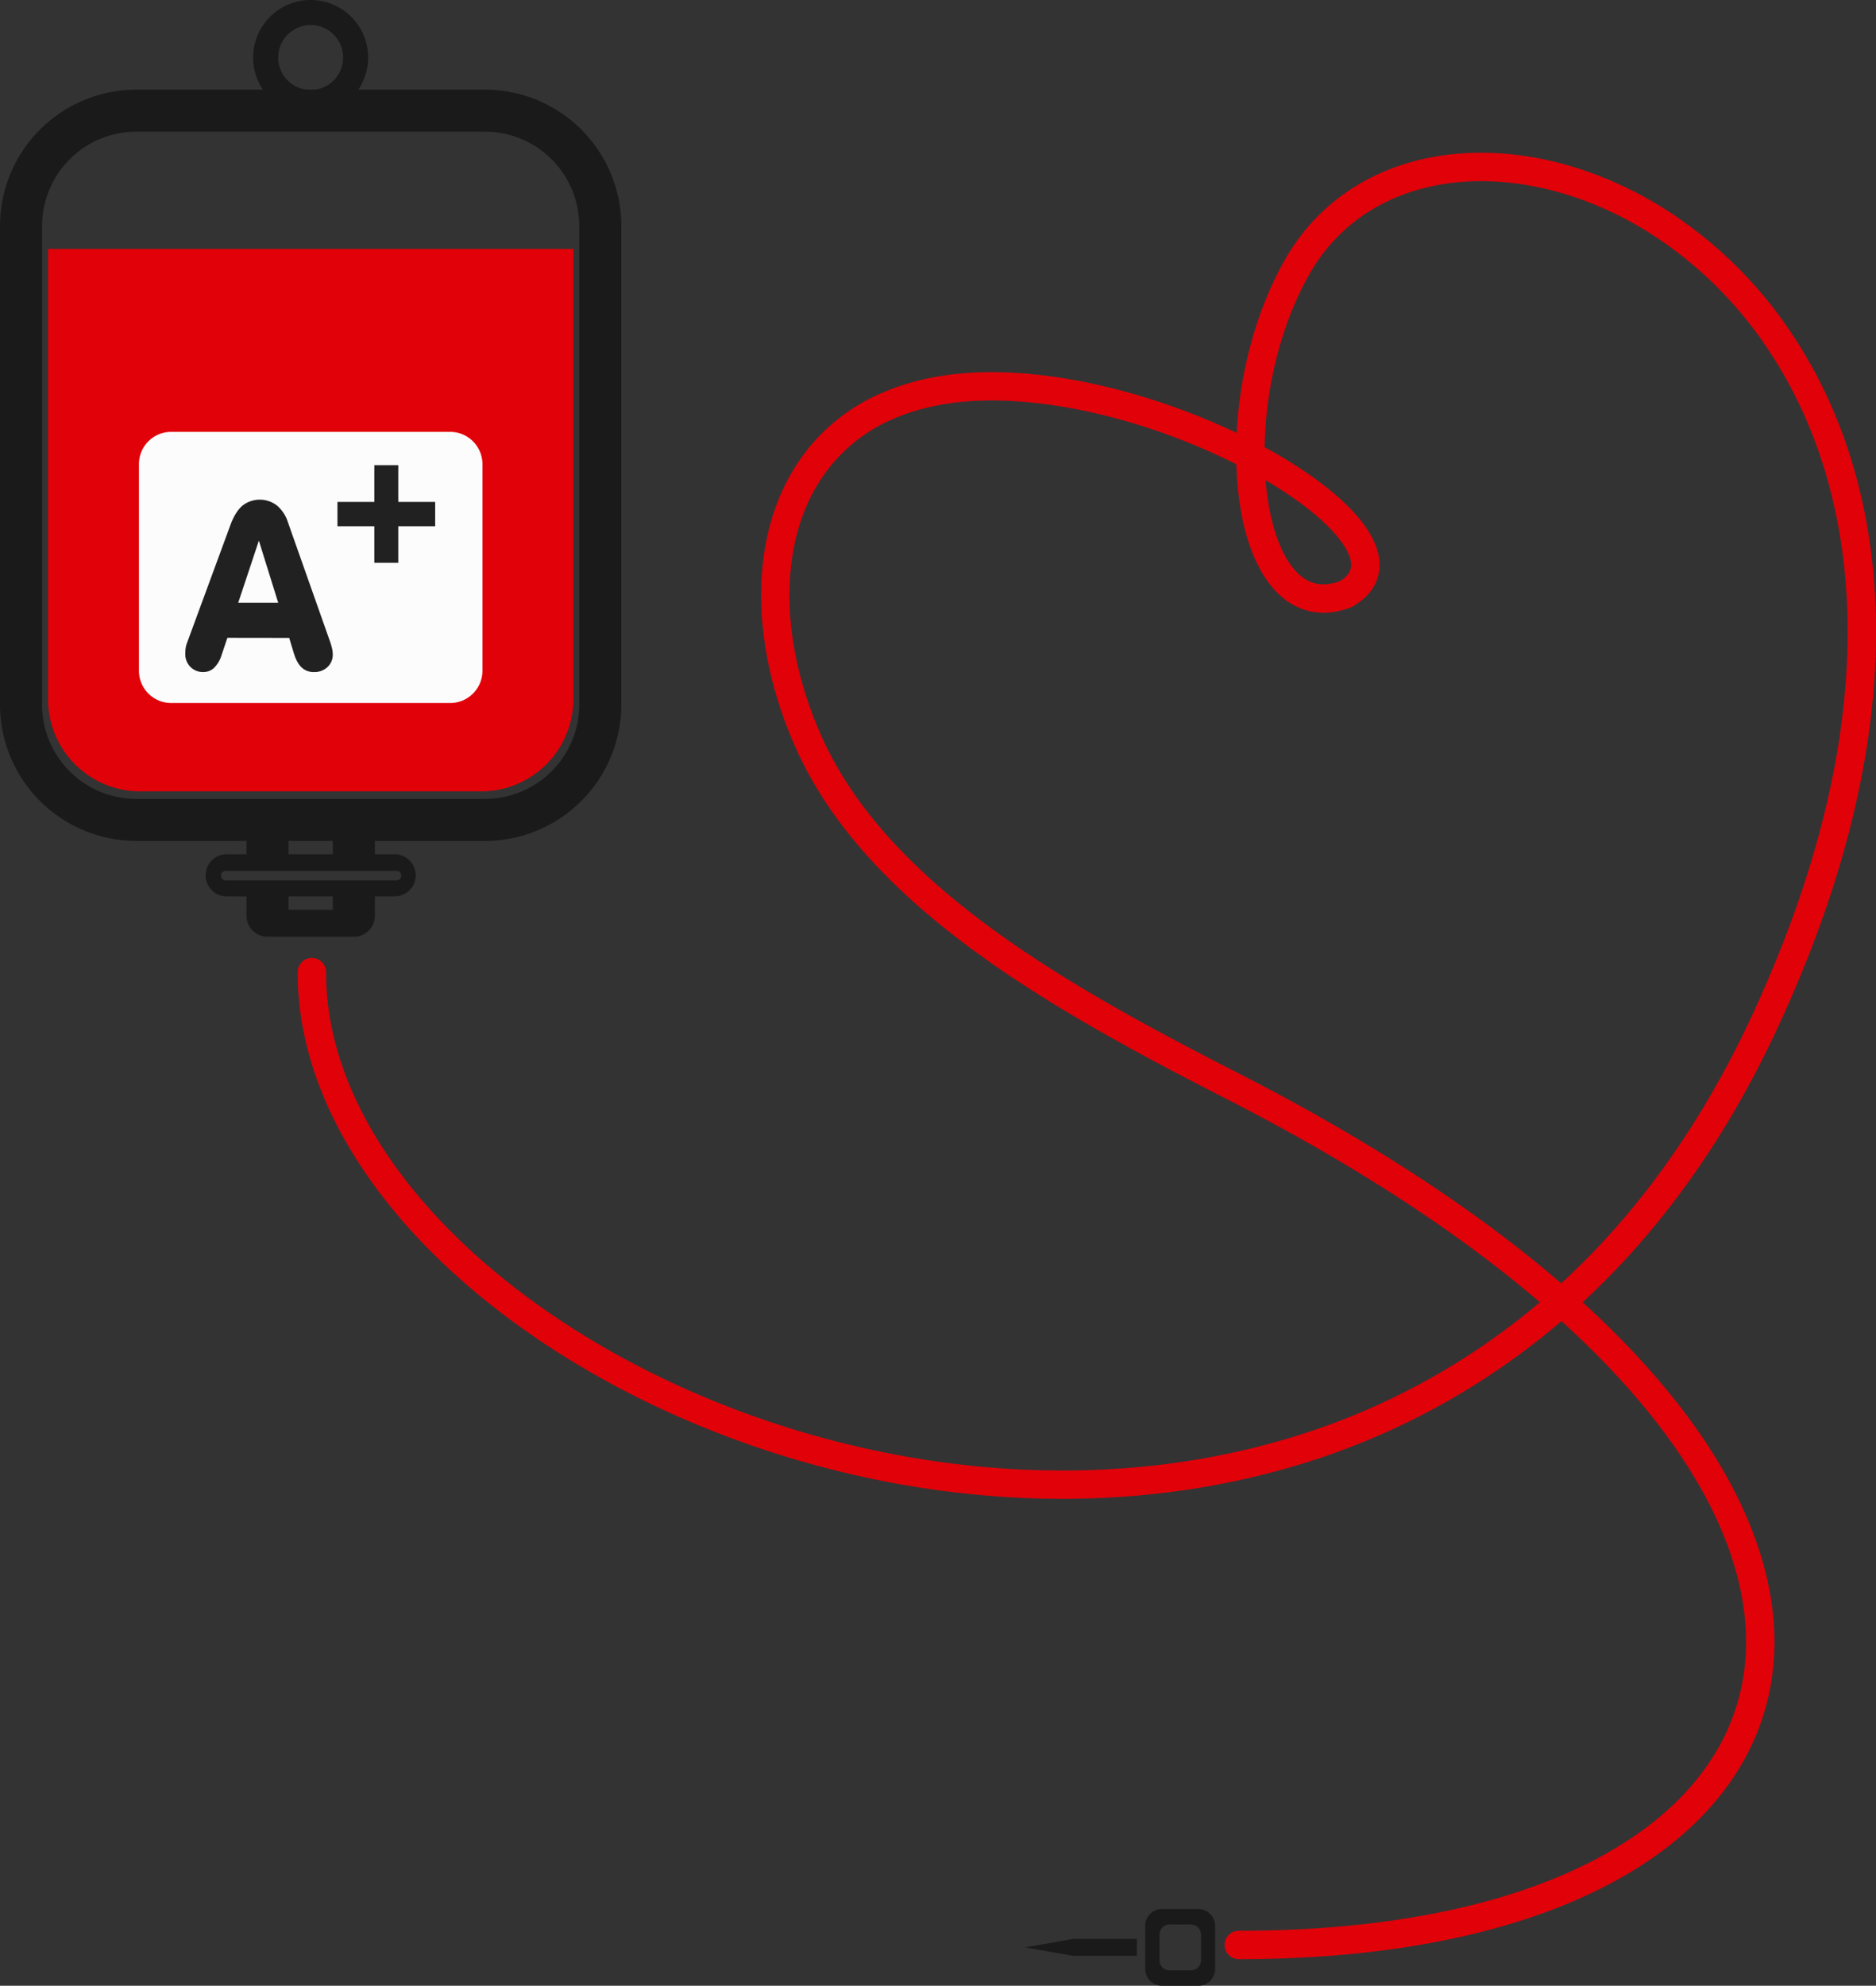 <svg xmlns="http://www.w3.org/2000/svg" width="1020.92" height="1080" viewBox="0 0 1020.92 1080"><rect x="0" y="0" width="1020.92" height="1080" fill="#333333" stroke="none"/><g id="Слой_2" data-name="Слой 2"><g id="donation_92789144"><g id="donation_92789144-2" data-name="donation_92789144"><path d="M204 498V487.5H214.8a11.44 11.44.0 0 0 0-22.88H204v-7.27h60a74.21 74.21.0 0 0 74.12-74.09V122.86A74.21 74.21.0 0 0 264 48.76H74.11A74.21 74.21.0 0 0 0 122.86v260.4a74.21 74.21.0 0 0 74.11 74.09h60.05v7.27H123.33a11.44 11.44.0 1 0 0 22.88h10.83V498a11.4 11.4.0 0 0 11.38 11.46h47A11.39 11.39.0 0 0 204 498zm-81.18-24.35h93a2.57 2.57.0 0 1 2.57 2.58h0a2.58 2.58.0 0 1-2.57 2.57h-93a2.58 2.58.0 0 1-2.57-2.57h0a2.57 2.57.0 0 1 2.57-2.58zm-99.9-90.36V122.86A51.23 51.23.0 0 1 74.11 71.63H264a51.27 51.27.0 0 1 51.23 51.23v260.4A51.31 51.31.0 0 1 264 434.49H74.11a51.27 51.27.0 0 1-51.23-51.23zM157 457.35h24.12v7.27H157v-7.27zm0 37.45v-7.3h24.12v7.3z" fill="#1a1a1a" fill-rule="evenodd"/><path d="M26.17 135.39v245A50.11 50.11.0 0 0 76.25 430.4H261.86A50.16 50.16.0 0 0 312 380.34V135.39z" fill="#e10109" fill-rule="evenodd"/><path d="M93.11 382.35H245a17.56 17.56.0 0 0 17.55-17.53V252.38A17.59 17.59.0 0 0 245 234.88H93.11a17.54 17.54.0 0 0-17.5 17.5V364.82a17.55 17.55.0 0 0 17.5 17.53z" fill="#fcfcfc" fill-rule="evenodd"/><path d="M216.74 306.09V286.2H236.82V272.98H216.74V253H203.71V272.98H183.64V286.2H203.71V306.09H216.74v0z" fill="#212121" fill-rule="evenodd"/><path d="M123.75 346.9l-3.12 9.21a16.65 16.65.0 0 1-4 7 8.38 8.38.0 0 1-5.92 2.4 9.46 9.46.0 0 1-7.11-2.83 9.82 9.82.0 0 1-2.77-7.17 19.62 19.62.0 0 1 .24-3.25 12.91 12.91.0 0 1 .76-2.74l23.68-64.31c1.73-4.63 3.88-8 6.43-10.2a15.34 15.34.0 0 1 18.69-.15 19.47 19.47.0 0 1 6 9l23.08 65.36c.47 1.38.8 2.64 1.05 3.71a14.61 14.61.0 0 1 .33 2.88 9.18 9.18.0 0 1-2.88 7 10.29 10.29.0 0 1-7.37 2.71 9.41 9.41.0 0 1-6.67-2.49c-1.77-1.65-3.16-4.2-4.22-7.63l-2.56-8.45zm5.89-19.08H151.4l-10.52-33.77-11.24 33.77z" fill="#212121" fill-rule="evenodd"/><path d="M169.06.0a31.29 31.29.0 1 1-31.3 31.28A31.28 31.28.0 0 1 169.06.0zm0 13.62A17.66 17.66.0 1 1 151.4 31.28a17.66 17.66.0 0 1 17.66-17.66z" fill="#1a1a1a" fill-rule="evenodd"/><path d="M162 529a7.73 7.73.0 1 1 15.45.0c0 62.17 40.62 123.66 103.94 172.3 52.08 40 119.39 71.22 192.22 87.05s151 16.25 224.77-5.28A378.6 378.6.0 0 0 838 708.26c-43.36-37.08-99.81-74.41-170.32-110.46-46.28-23.66-95-49.55-136.92-80.21-42.54-31.09-78.21-67.12-97.7-110.77-13.06-29.22-19.49-59.42-18.8-87.26.58-23 6-44.5 16.67-62.64A103.54 103.54.0 0 1 479 214.12c18-8.05 39.91-12.31 65.75-11.66 43.18 1.09 90.27 14.93 128.24 33 1.61-31.13 9.94-65.11 25.8-93.4C723.89 97.39 771.7 78.53 823.14 84c26.92 2.87 54.88 12.47 81 28.54a232.36 232.36.0 0 1 69.68 67.06c54.66 80.14 73.17 208.93-7.12 380.85C938 621.94 902 670.64 861.25 708.29c38 34.58 65.17 68.91 82.19 101.84 19.93 38.51 26.17 75.28 19.8 108.37-6.42 33.3-25.5 62.68-56.12 86.26-49.16 37.84-128.37 60.77-232.69 60.77a7.73 7.73.0 1 1 0-15.45c100.82.0 176.75-21.7 223.27-57.51 27.57-21.23 44.7-47.44 50.39-77 5.72-29.73-.07-63.08-18.35-98.42-16.45-31.78-42.89-65-80-98.63a394.19 394.19.0 0 1-147 79.32c-76.45 22.29-157.24 21.88-232.3 5.57s-144.5-48.55-198.32-89.88C205 662.06 162 596.25 162 529zm687.6 169c39.82-36.52 75-84 103.09-144.07 77.52-166 60.33-289.42 8.31-365.64a216.43 216.43.0 0 0-65-62.65C872 110.83 846.22 102 821.5 99.36c-45.41-4.85-87.45 11.45-109.22 50.27-15.86 28.3-23.58 62.82-24.09 93.57A263.16 263.16.0 0 1 710.9 257c13.48 9.21 24.21 18.75 31 27.86 7.87 10.57 10.85 20.95 7.49 30.33-2 5.56-6.13 10.43-12.7 14.33a7.51 7.51.0 0 1-1.62.84c-8.44 3.21-16.26 3.65-23.39 1.8-11.87-3.09-21.13-12.38-27.61-25.79-6-12.26-9.62-28.2-10.86-45.92-.18-2.6-.32-5.23-.4-7.91-37.15-18.81-84.87-33.57-128.38-34.68-23.47-.58-43.12 3.18-59.11 10.33a88.27 88.27.0 0 0-41.1 36.53c-9.28 15.83-14.05 34.78-14.56 55.21-.66 25.59 5.34 53.47 17.46 80.62 18.24 40.83 52.17 74.94 92.76 104.62C581 535.25 629 560.76 674.69 584.09c72.39 37 130.38 75.53 174.95 113.93zM688.73 261.2c1.22 15 4.35 28.36 9.22 38.47 4.54 9.35 10.46 15.73 17.59 17.57 3.92 1 8.46.73 13.57-1.12 3.1-1.91 5-4 5.74-6.13 1.44-4.05-.59-9.56-5.31-15.89-5.81-7.78-15.27-16.13-27.34-24.38q-6.3-4.32-13.47-8.52z" fill="#e10109"/><path d="M652.11 1080H632.37a9.2 9.2.0 0 1-9.18-9.17v-23.42a9.17 9.17.0 0 1 9.18-9.14h19.74a9.16 9.16.0 0 1 9.17 9.14v23.42a9.18 9.18.0 0 1-9.17 9.17zm-33.43-16.29H583.9l-26.08-4.56 26.08-4.62h34.78v9.18zm29.42 7.94H636.52a5.51 5.51.0 0 1-5.51-5.5v-14a5.49 5.49.0 0 1 5.51-5.48H648.1a5.48 5.48.0 0 1 5.49 5.48v14a5.5 5.5.0 0 1-5.49 5.5z" fill="#1a1a1a" fill-rule="evenodd"/></g></g></g></svg>